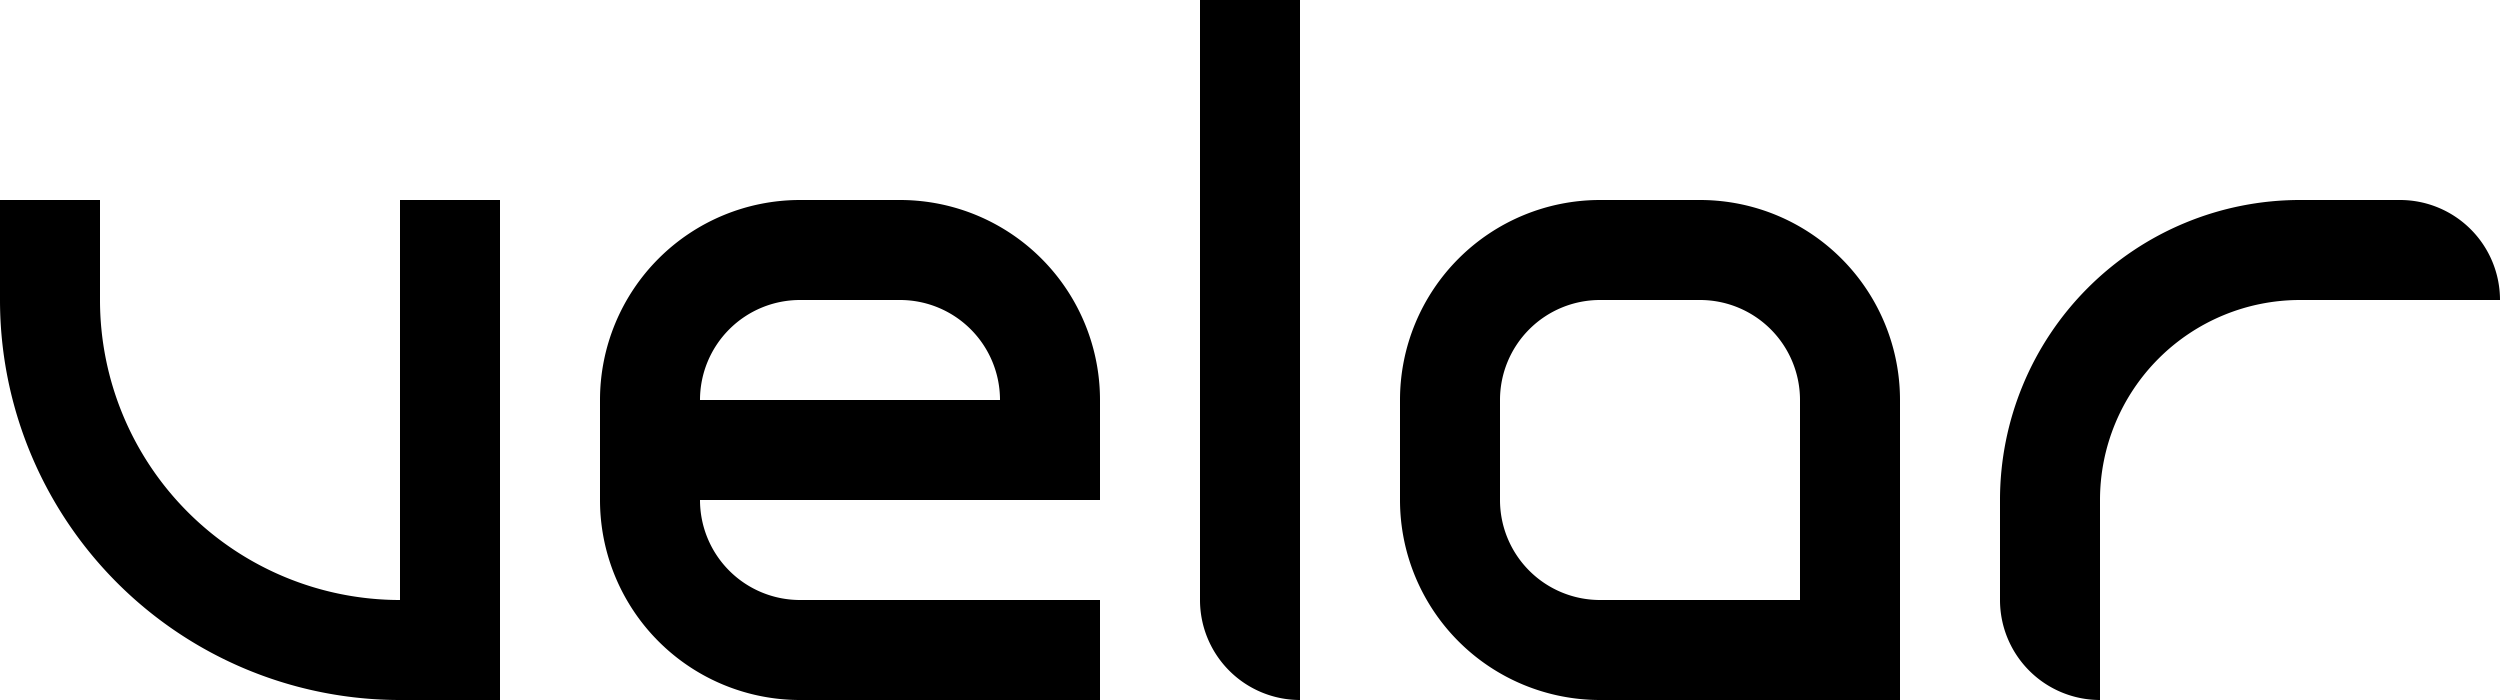 <svg xmlns="http://www.w3.org/2000/svg" viewBox="0 -20 250 70" fill-rule="evenodd">
  <path d="
    M 0 0
    v 10
    a 40 40 0 0 0 40 40
    h 10
    V 0
    h -10
    v 40
    a 30 30 0 0 1 -30 -30
    V 0
    z
  "/>
  <path d="
    M 60 20
    v 10
    a 20 20 0 0 0 20 20
    h 30
    v -10
    h -30
    a 10 10 0 0 1 -10 -10
    h 40
    v -10
    a 20 20 0 0 0 -20 -20
    h -10
    a 20 20 0 0 0 -20 20
    z

    M 70 20
    a 10 10 0 0 1 10 -10
    h 10
    a 10 10 0 0 1 10 10
    z
  "/>
  <path d="
    M 120 -20
    h 10
    v 70
    a 10 10 0 0 1 -10 -10
    z
  "/>
  <path d="
    M 140 20
    a 20 20 0 0 1 20 -20
    h 10
    a 20 20 0 0 1 20 20
    v 30
    h -30
    a 20 20 0 0 1 -20 -20
    z

    M 150 20
    a 10 10 0 0 1 10 -10
    h 10
    a 10 10 0 0 1 10 10
    v 20
    h -20
    a 10 10 0 0 1 -10 -10
    z
  "/>
  <path d="
    M 210 50
    a 10 10 0 0 1 -10 -10
    v -10
    a 30 30 0 0 1 30 -30
    h 10
    a 10 10 0 0 1 10 10
    h -20
    a 20 20 0 0 0 -20 20
    z
  "/>
</svg>
